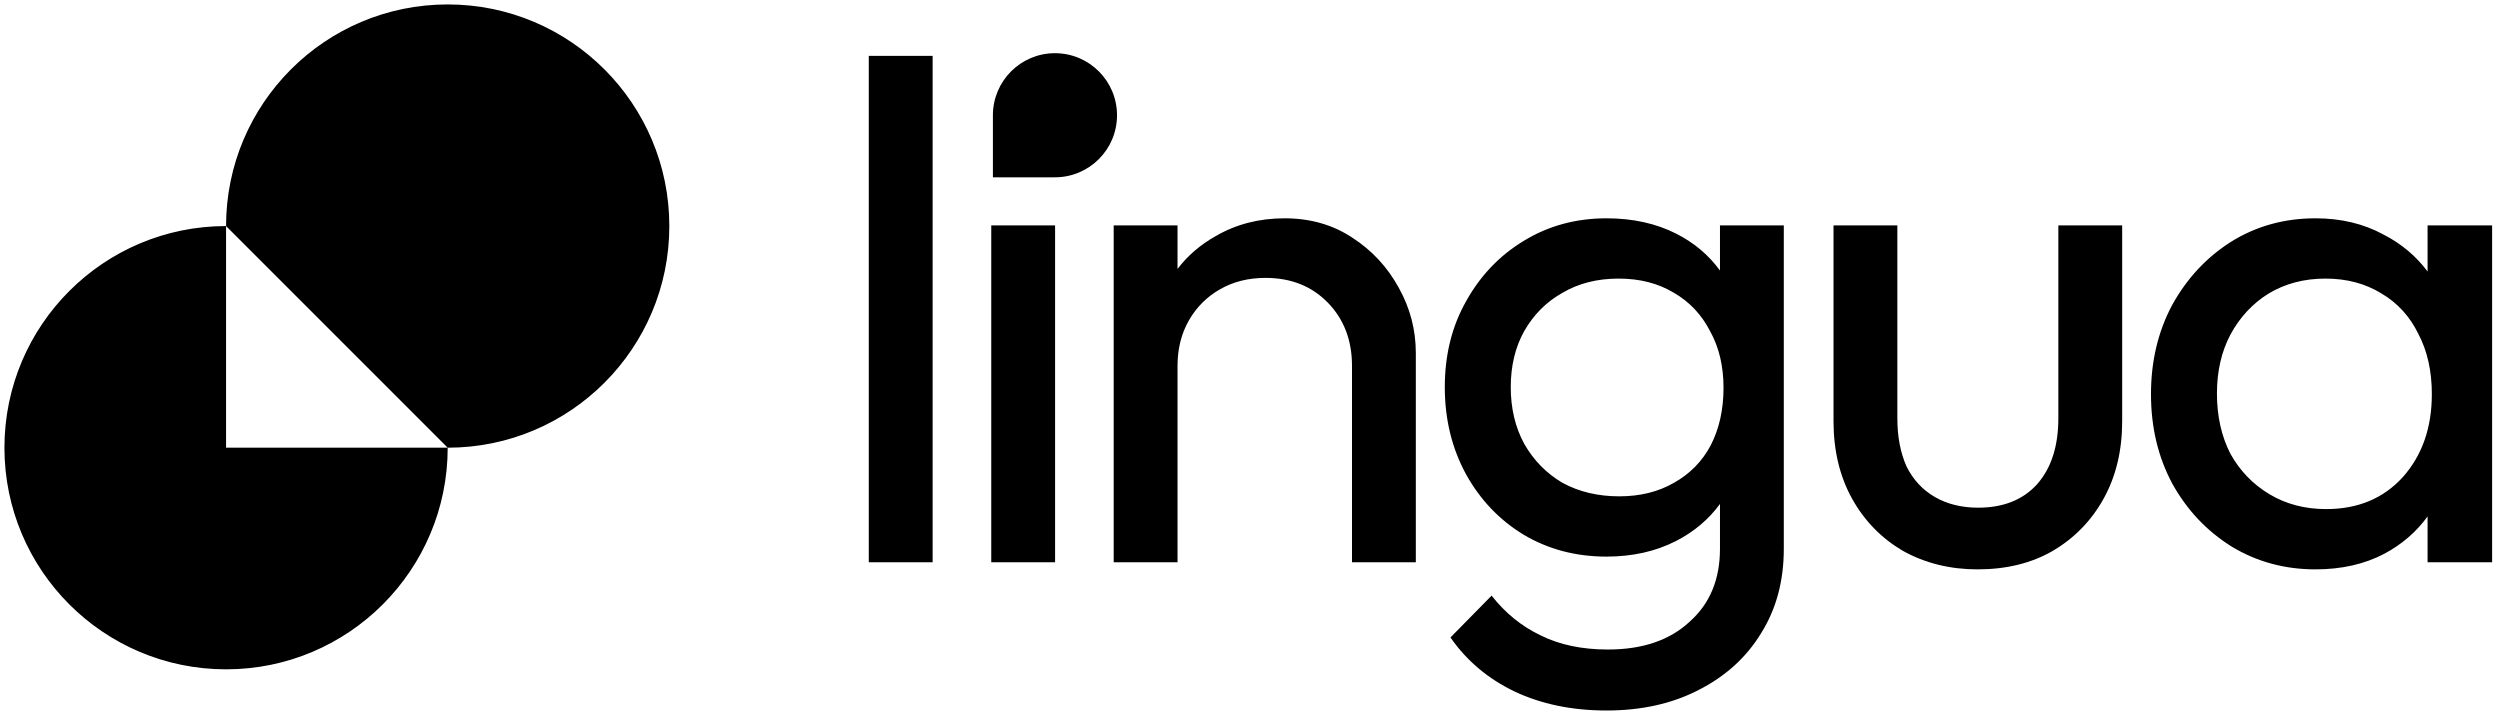 <svg width="282" height="81" viewBox="0 0 282 81" fill="none" xmlns="http://www.w3.org/2000/svg">
<path fill-rule="evenodd" clip-rule="evenodd" d="M25.5 25.5L25.5 50.5L50.5 50.5C50.5 64.307 39.307 75.5 25.5 75.5C11.693 75.5 0.5 64.307 0.5 50.5C0.5 36.693 11.693 25.5 25.5 25.5L25.5 25.5ZM25.5 25.5C25.5 11.693 36.693 0.5 50.5 0.5C64.307 0.5 75.5 11.693 75.5 25.5C75.5 39.307 64.307 50.5 50.5 50.5H50.5V50.5L25.5 25.5ZM98 6.305V63.425H105.2V6.305H98ZM111.814 25.425V63.425H119.014V25.425H111.814ZM152.505 41.266V63.425H159.705V39.825C159.705 37.212 159.065 34.759 157.785 32.465C156.505 30.119 154.745 28.226 152.505 26.785C150.318 25.346 147.785 24.625 144.905 24.625C142.025 24.625 139.438 25.292 137.145 26.625C135.418 27.59 133.978 28.826 132.825 30.335V25.425H125.625V63.425H132.825V41.266C132.825 39.346 133.252 37.639 134.105 36.145C134.958 34.652 136.132 33.479 137.625 32.626C139.118 31.772 140.825 31.346 142.745 31.346C145.625 31.346 147.972 32.279 149.785 34.145C151.598 36.012 152.505 38.386 152.505 41.266ZM170.813 77.986C173.853 79.425 177.32 80.145 181.213 80.145C185.16 80.145 188.626 79.372 191.613 77.826C194.653 76.279 197 74.145 198.653 71.425C200.36 68.706 201.213 65.532 201.213 61.906V25.425H194.013V30.516C192.747 28.779 191.12 27.402 189.133 26.386C186.84 25.212 184.2 24.625 181.213 24.625C177.746 24.625 174.626 25.479 171.853 27.186C169.133 28.839 166.973 31.105 165.373 33.986C163.773 36.812 162.973 40.039 162.973 43.666C162.973 47.292 163.773 50.572 165.373 53.505C166.973 56.386 169.133 58.652 171.853 60.306C174.626 61.959 177.746 62.785 181.213 62.785C184.146 62.785 186.76 62.199 189.053 61.026C191.082 59.987 192.736 58.594 194.013 56.846V61.906C194.013 65.372 192.866 68.119 190.573 70.145C188.333 72.225 185.266 73.266 181.373 73.266C178.44 73.266 175.906 72.732 173.773 71.665C171.64 70.652 169.8 69.159 168.253 67.186L163.613 71.906C165.426 74.519 167.826 76.546 170.813 77.986ZM188.813 54.465C187.053 55.479 185 55.986 182.653 55.986C180.253 55.986 178.12 55.479 176.253 54.465C174.44 53.399 173 51.932 171.933 50.066C170.92 48.199 170.413 46.066 170.413 43.666C170.413 41.266 170.92 39.159 171.933 37.346C173 35.479 174.44 34.039 176.253 33.026C178.066 31.959 180.173 31.425 182.573 31.425C184.973 31.425 187.053 31.959 188.813 33.026C190.573 34.039 191.933 35.479 192.893 37.346C193.906 39.159 194.413 41.292 194.413 43.745C194.413 46.199 193.933 48.359 192.973 50.225C192.013 52.039 190.626 53.452 188.813 54.465ZM214.661 62.145C217.168 63.532 219.968 64.225 223.061 64.225C226.315 64.225 229.141 63.532 231.541 62.145C233.995 60.706 235.915 58.732 237.301 56.225C238.688 53.719 239.381 50.812 239.381 47.505V25.425H232.181V47.185C232.181 50.332 231.381 52.812 229.781 54.626C228.181 56.386 225.968 57.266 223.141 57.266C221.275 57.266 219.648 56.865 218.261 56.066C216.875 55.266 215.808 54.119 215.061 52.626C214.368 51.079 214.021 49.266 214.021 47.185V25.425H206.821V47.505C206.821 50.812 207.515 53.719 208.901 56.225C210.288 58.732 212.208 60.706 214.661 62.145ZM251.751 61.666C254.578 63.372 257.725 64.225 261.191 64.225C264.125 64.225 266.711 63.639 268.951 62.465C270.938 61.403 272.565 59.999 273.831 58.256V63.425H281.111V25.425H273.831V30.623C272.522 28.873 270.868 27.487 268.871 26.465C266.631 25.239 264.071 24.625 261.191 24.625C257.671 24.625 254.498 25.506 251.671 27.265C248.898 29.026 246.685 31.399 245.031 34.386C243.431 37.372 242.631 40.732 242.631 44.465C242.631 48.199 243.431 51.559 245.031 54.545C246.685 57.532 248.925 59.906 251.751 61.666ZM271.031 53.825C268.845 56.225 265.965 57.425 262.391 57.425C259.991 57.425 257.858 56.865 255.991 55.745C254.125 54.626 252.658 53.105 251.591 51.185C250.578 49.212 250.071 46.946 250.071 44.386C250.071 41.879 250.578 39.666 251.591 37.745C252.658 35.772 254.098 34.225 255.911 33.105C257.778 31.985 259.911 31.425 262.311 31.425C264.711 31.425 266.818 31.985 268.631 33.105C270.445 34.172 271.831 35.692 272.791 37.666C273.805 39.586 274.311 41.852 274.311 44.465C274.311 48.252 273.218 51.372 271.031 53.825ZM119 6C115.134 6 112 9.134 112 13V20H119C122.866 20 126 16.866 126 13C126 9.134 122.866 6 119 6Z" fill="#DBB904" style="fill:#DBB904;fill:color(display-p3 0.858 0.725 0.014);fill-opacity:1;"/>
</svg>
